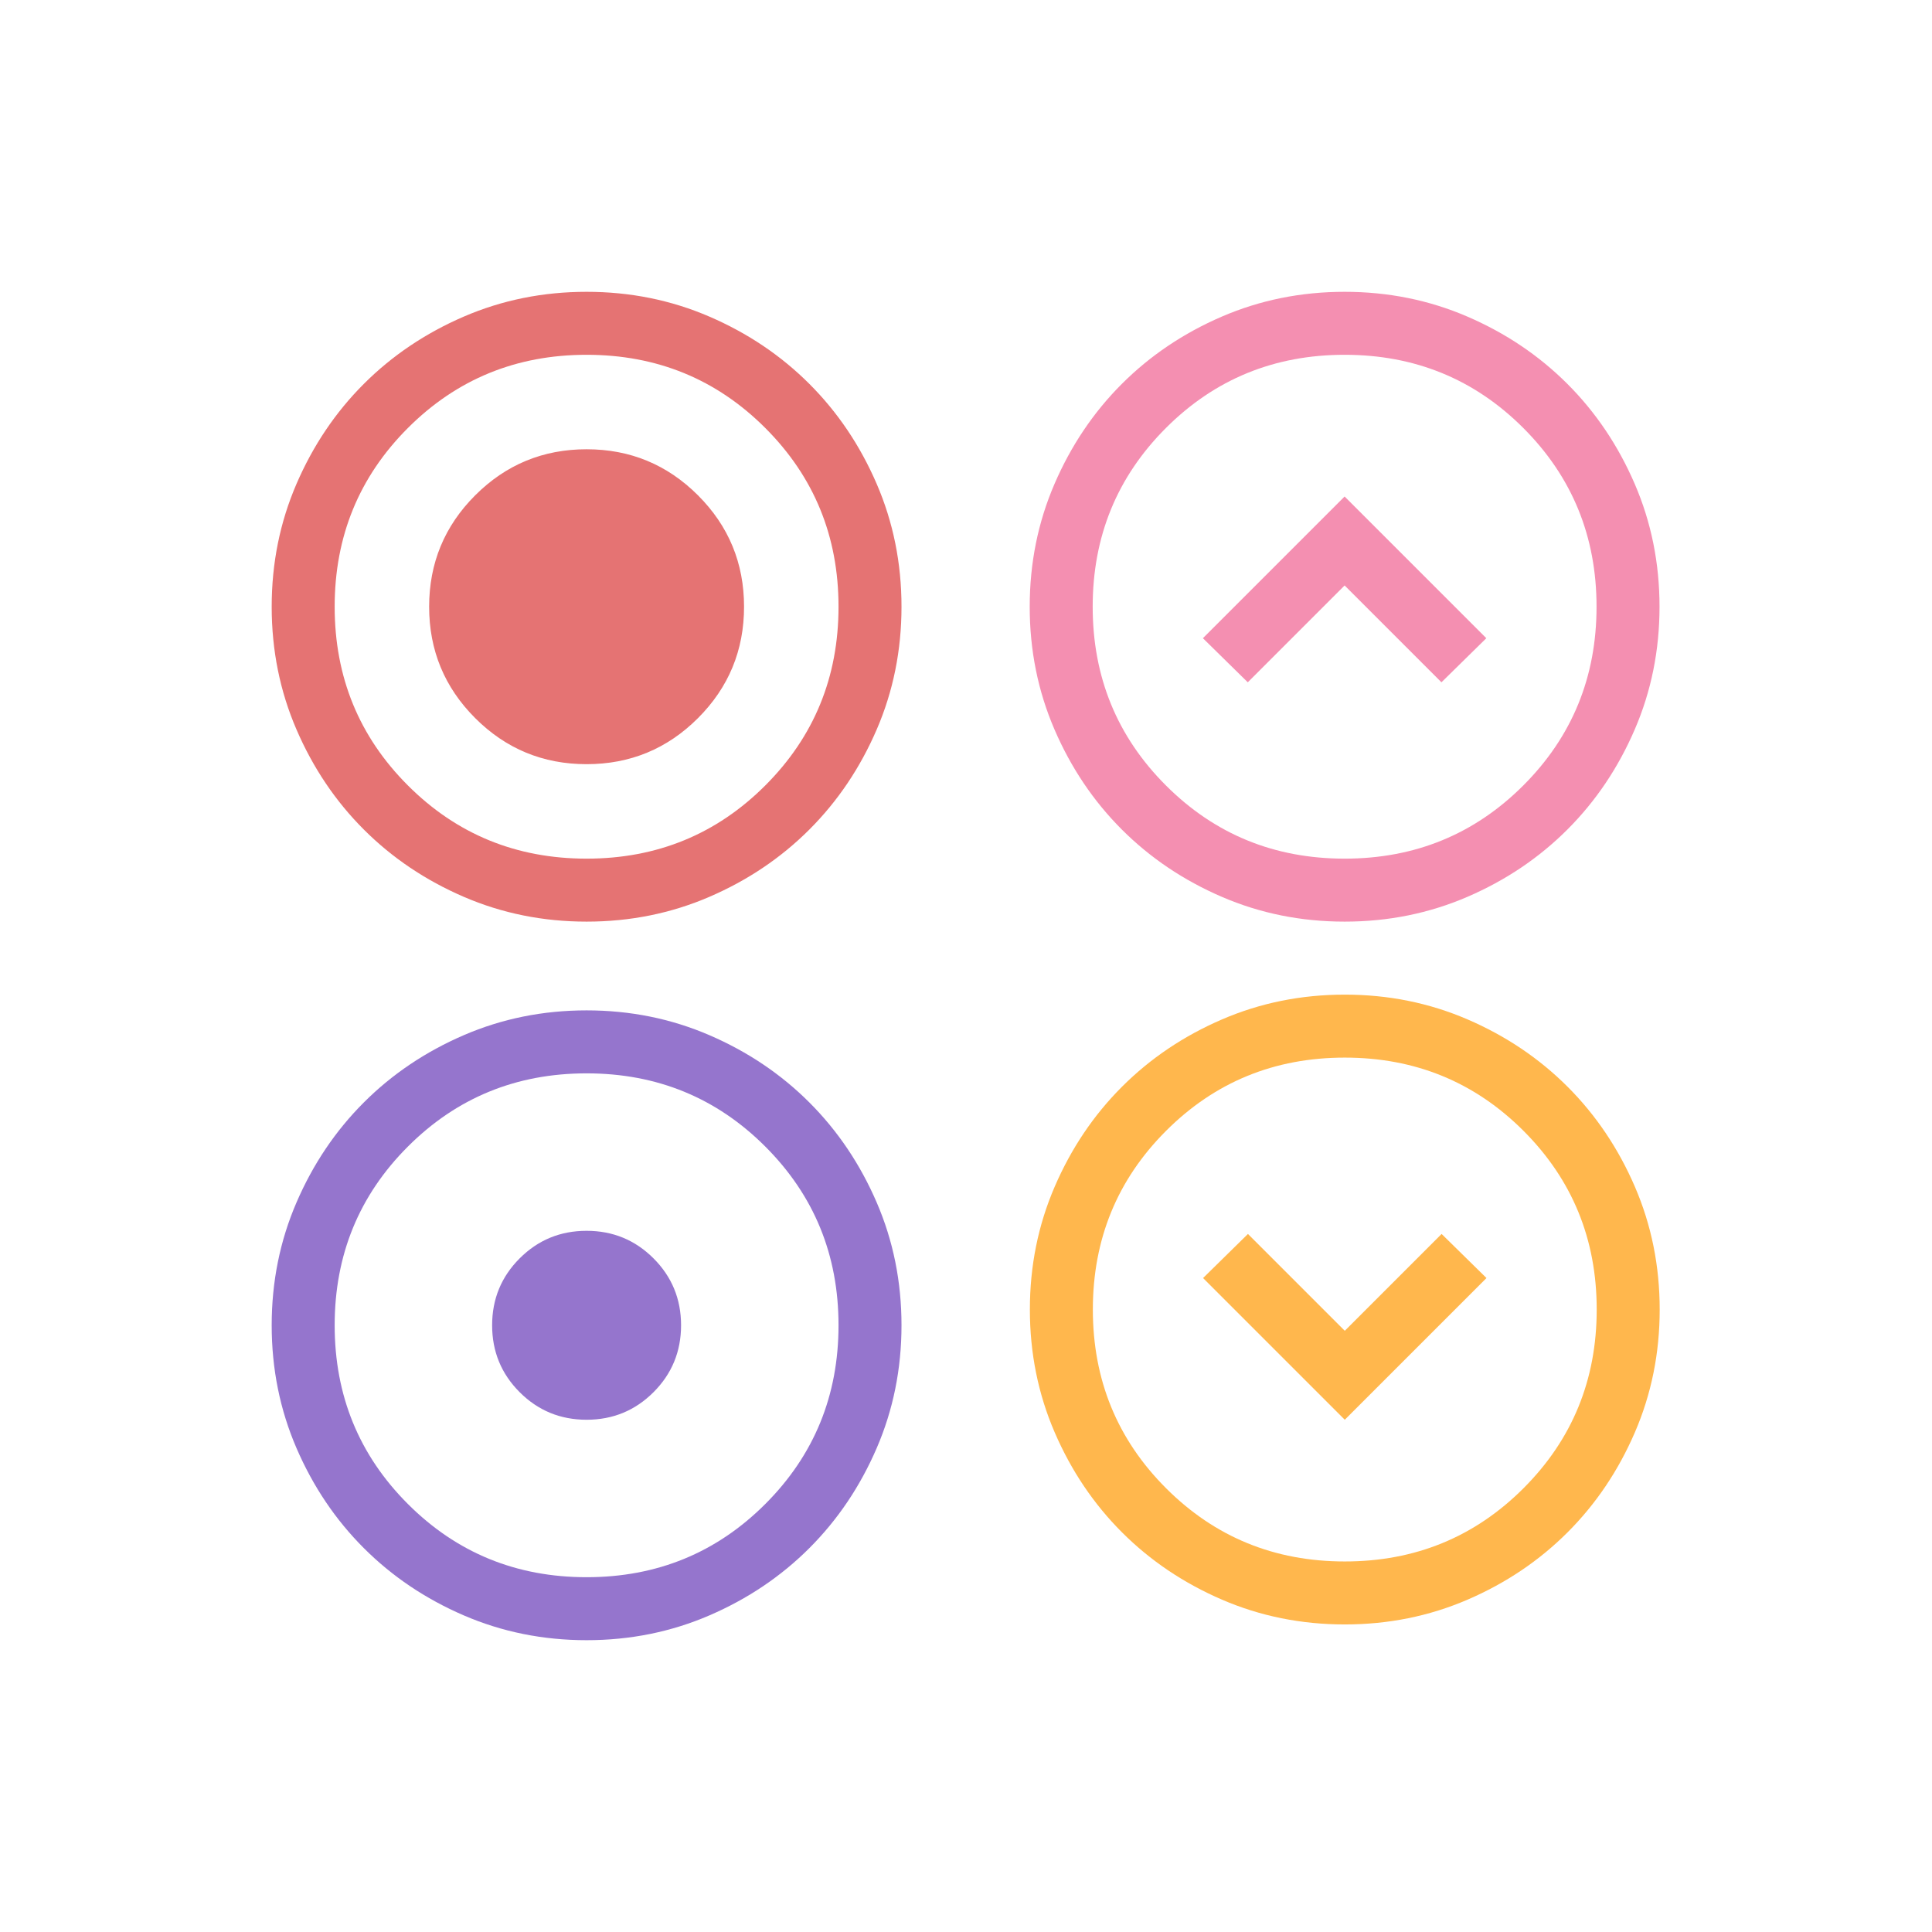<svg width="1152" height="1152" viewBox="0 0 1152 1152" fill="none" xmlns="http://www.w3.org/2000/svg">
<path d="M349.771 455.656C375.746 455.656 397.887 446.502 416.195 428.195C434.502 409.887 443.656 387.746 443.656 361.771C443.656 335.796 434.502 313.654 416.195 295.347C397.887 277.039 375.746 267.885 349.771 267.885C323.796 267.885 301.654 277.039 283.347 295.347C265.039 313.654 255.885 335.796 255.885 361.771C255.885 387.746 265.039 409.887 283.347 428.195C301.654 446.502 323.796 455.656 349.771 455.656ZM349.771 549.541C323.796 549.541 299.386 544.612 276.54 534.754C253.695 524.896 233.822 511.518 216.923 494.618C200.024 477.719 186.645 457.847 176.787 435.001C166.929 412.156 162 387.746 162 361.771C162 335.796 166.929 311.386 176.787 288.54C186.645 265.695 200.024 245.822 216.923 228.923C233.822 212.024 253.695 198.645 276.54 188.787C299.386 178.929 323.796 174 349.771 174C375.746 174 400.156 178.929 423.001 188.787C445.847 198.645 465.719 212.024 482.618 228.923C499.518 245.822 512.896 265.695 522.754 288.54C532.612 311.386 537.541 335.796 537.541 361.771C537.541 387.746 532.612 412.156 522.754 435.001C512.896 457.847 499.518 477.719 482.618 494.618C465.719 511.518 445.847 524.896 423.001 534.754C400.156 544.612 375.746 549.541 349.771 549.541ZM349.771 511.987C391.706 511.987 427.226 497.435 456.331 468.331C485.435 439.226 499.987 403.706 499.987 361.771C499.987 319.835 485.435 284.315 456.331 255.211C427.226 226.106 391.706 211.554 349.771 211.554C307.835 211.554 272.315 226.106 243.211 255.211C214.106 284.315 199.554 319.835 199.554 361.771C199.554 403.706 214.106 439.226 243.211 468.331C272.315 497.435 307.835 511.987 349.771 511.987Z" fill="#E57373"/>
<path d="M744.018 406.836L801.758 349.096L859.497 406.836L886.255 380.548L801.758 296.051L717.261 380.548L744.018 406.836ZM801.758 549.541C775.783 549.541 751.373 544.612 728.527 534.754C705.682 524.896 685.81 511.518 668.91 494.618C652.011 477.719 638.632 457.847 628.774 435.001C618.916 412.156 613.987 387.746 613.987 361.771C613.987 335.796 618.916 311.386 628.774 288.54C638.632 265.695 652.011 245.822 668.91 228.923C685.81 212.024 705.682 198.645 728.527 188.787C751.373 178.929 775.783 174 801.758 174C827.733 174 852.143 178.929 874.989 188.787C897.834 198.645 917.706 212.024 934.606 228.923C951.505 245.822 964.884 265.695 974.742 288.54C984.6 311.386 989.529 335.796 989.529 361.771C989.529 387.746 984.6 412.156 974.742 435.001C964.884 457.847 951.505 477.719 934.606 494.618C917.706 511.518 897.834 524.896 874.989 534.754C852.143 544.612 827.733 549.541 801.758 549.541ZM801.758 511.987C843.693 511.987 879.213 497.435 908.318 468.331C937.422 439.226 951.975 403.706 951.975 361.771C951.975 319.835 937.422 284.315 908.318 255.211C879.213 226.106 843.693 211.554 801.758 211.554C759.823 211.554 724.303 226.106 695.198 255.211C666.094 284.315 651.541 319.835 651.541 361.771C651.541 403.706 666.094 439.226 695.198 468.331C724.303 497.435 759.823 511.987 801.758 511.987Z" fill="#F48FB1"/>
<path d="M859.596 735.776L801.857 793.515L744.117 735.776L717.36 762.064L801.857 846.561L886.354 762.064L859.596 735.776ZM801.857 593.07C827.832 593.07 852.242 597.999 875.087 607.857C897.933 617.715 917.805 631.094 934.704 647.993C951.604 664.892 964.983 684.765 974.84 707.61C984.698 730.456 989.627 754.866 989.627 780.841C989.627 806.816 984.698 831.226 974.84 854.071C964.983 876.917 951.604 896.789 934.705 913.689C917.805 930.588 897.933 943.967 875.087 953.825C852.242 963.682 827.832 968.611 801.857 968.611C775.882 968.611 751.472 963.682 728.626 953.825C705.781 943.967 685.908 930.588 669.009 913.689C652.11 896.789 638.731 876.917 628.873 854.071C619.015 831.226 614.086 806.816 614.086 780.841C614.086 754.866 619.015 730.456 628.873 707.61C638.731 684.765 652.11 664.892 669.009 647.993C685.908 631.094 705.781 617.715 728.626 607.857C751.472 597.999 775.882 593.07 801.857 593.07ZM801.857 630.624C759.921 630.624 724.401 645.176 695.297 674.281C666.192 703.385 651.64 738.905 651.64 780.841C651.64 822.776 666.192 858.296 695.297 887.401C724.401 916.505 759.921 931.057 801.857 931.057C843.792 931.057 879.312 916.505 908.417 887.401C937.521 858.296 952.073 822.776 952.073 780.841C952.073 738.905 937.521 703.385 908.417 674.281C879.312 645.176 843.792 630.624 801.857 630.624Z" fill="#FFB74D"/>
<path d="M349.771 846.56C365.418 846.56 378.719 841.084 389.672 830.131C400.625 819.177 406.102 805.877 406.102 790.229C406.102 774.582 400.625 761.281 389.672 750.328C378.719 739.375 365.418 733.898 349.771 733.898C334.123 733.898 320.823 739.375 309.869 750.328C298.916 761.281 293.439 774.582 293.439 790.229C293.439 805.877 298.916 819.177 309.869 830.131C320.823 841.084 334.123 846.56 349.771 846.56ZM349.771 978C323.796 978 299.386 973.071 276.54 963.213C253.695 953.355 233.822 939.976 216.923 923.077C200.024 906.178 186.645 886.305 176.787 863.46C166.929 840.614 162 816.204 162 790.229C162 764.254 166.929 739.844 176.787 716.999C186.645 694.153 200.024 674.281 216.923 657.382C233.822 640.482 253.695 627.103 276.54 617.246C299.386 607.388 323.796 602.459 349.771 602.459C375.746 602.459 400.156 607.388 423.001 617.246C445.847 627.103 465.719 640.482 482.618 657.382C499.518 674.281 512.896 694.153 522.754 716.999C532.612 739.844 537.541 764.254 537.541 790.229C537.541 816.204 532.612 840.614 522.754 863.46C512.896 886.305 499.518 906.178 482.618 923.077C465.719 939.976 445.847 953.355 423.001 963.213C400.156 973.071 375.746 978 349.771 978ZM349.771 940.446C391.706 940.446 427.226 925.894 456.331 896.789C485.435 867.685 499.987 832.165 499.987 790.229C499.987 748.294 485.435 712.774 456.331 683.669C427.226 654.565 391.706 640.013 349.771 640.013C307.835 640.013 272.315 654.565 243.211 683.669C214.106 712.774 199.554 748.294 199.554 790.229C199.554 832.165 214.106 867.685 243.211 896.789C272.315 925.894 307.835 940.446 349.771 940.446Z" fill="#9575CD"/>
</svg>
